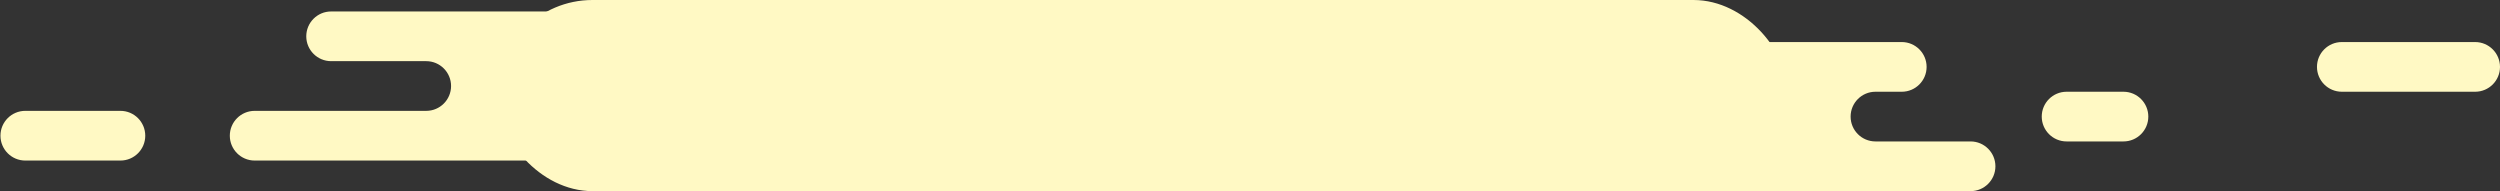 <?xml version="1.0" encoding="UTF-8"?>
<svg width="654px" height="50px" viewBox="0 0 654 50" version="1.1" xmlns="http://www.w3.org/2000/svg" xmlns:xlink="http://www.w3.org/1999/xlink">
    <rect x="0" y="0" width="654" height="50" fill="#333333" stroke="none"/>
    <!-- Generator: Sketch 43.1 (39012) - http://www.bohemiancoding.com/sketch -->
    <title>svg/catalog_bg</title>
    <desc>Created with Sketch.</desc>
    <defs></defs>
    <g id="Макеты" stroke="none" stroke-width="1" fill="none" fill-rule="evenodd">
        <g id="volshebnij_ostrov_index_02" transform="translate(-202, -2100)" fill="#FFF9C4">
            <g id="Получить-каталог" transform="translate(169, 1623)">
                <g id="svg/catalog_bg" transform="translate(33, 477)">
                    <path d="M99.06,16 L161.502,16 C165.091,16 168,18.917 168,22.5 C168,26.09 165.089,29 161.502,29 L99.06,29 L111.502,29 C115.089,29 118,26.09 118,22.5 C118,18.917 115.091,16 111.502,16 L99.06,16 Z M80.12,9.5 C80.12,5.91 83.031,3 86.618,3 L161.502,3 C165.091,3 168,5.917 168,9.5 C168,13.09 165.089,16 161.502,16 L86.618,16 C83.029,16 80.12,13.083 80.12,9.5 Z M60.12,35.5 C60.12,31.91 63.031,29 66.618,29 L141.502,29 C145.091,29 148,31.917 148,35.5 C148,39.09 145.089,42 141.502,42 L66.618,42 C63.029,42 60.12,39.083 60.12,35.5 Z M0.12,35.5 C0.12,31.91 3.029,29 6.61,29 L31.51,29 C35.094,29 38,31.917 38,35.5 C38,39.09 35.091,42 31.51,42 L6.61,42 C3.026,42 0.12,39.083 0.12,35.5 Z" id="Combined-Shape"></path>
                    <path d="M498.06,24 L430.618,24 C427.031,24 424.12,26.91 424.12,30.5 C424.12,34.083 427.029,37 430.618,37 L498.06,37 L490.618,37 C487.029,37 484.12,34.083 484.12,30.5 C484.12,26.91 487.031,24 490.618,24 L498.06,24 Z M416.12,17.5 C416.12,13.91 419.031,11 422.618,11 L497.502,11 C501.091,11 504,13.917 504,17.5 C504,21.09 501.089,24 497.502,24 L422.618,24 C419.029,24 416.12,21.083 416.12,17.5 Z M434.12,43.5 C434.12,39.91 437.031,37 440.618,37 L515.502,37 C519.091,37 522,39.917 522,43.5 C522,47.09 519.089,50 515.502,50 L440.618,50 C437.029,50 434.12,47.083 434.12,43.5 Z M606.12,17.5 C606.12,13.91 609.025,11 612.627,11 L647.493,11 C651.087,11 654,13.917 654,17.5 C654,21.09 651.095,24 647.493,24 L612.627,24 C609.033,24 606.12,21.083 606.12,17.5 Z M534.12,30.5 C534.12,26.91 537.025,24 540.621,24 L555.499,24 C559.089,24 562,26.917 562,30.5 C562,34.09 559.095,37 555.499,37 L540.621,37 C537.031,37 534.12,34.083 534.12,30.5 Z" id="Combined-Shape"></path>
                    <rect id="Rectangle-7" x="130" y="0" width="338" height="50" rx="25"></rect>
                </g>
            </g>
        </g>
    </g>
</svg>